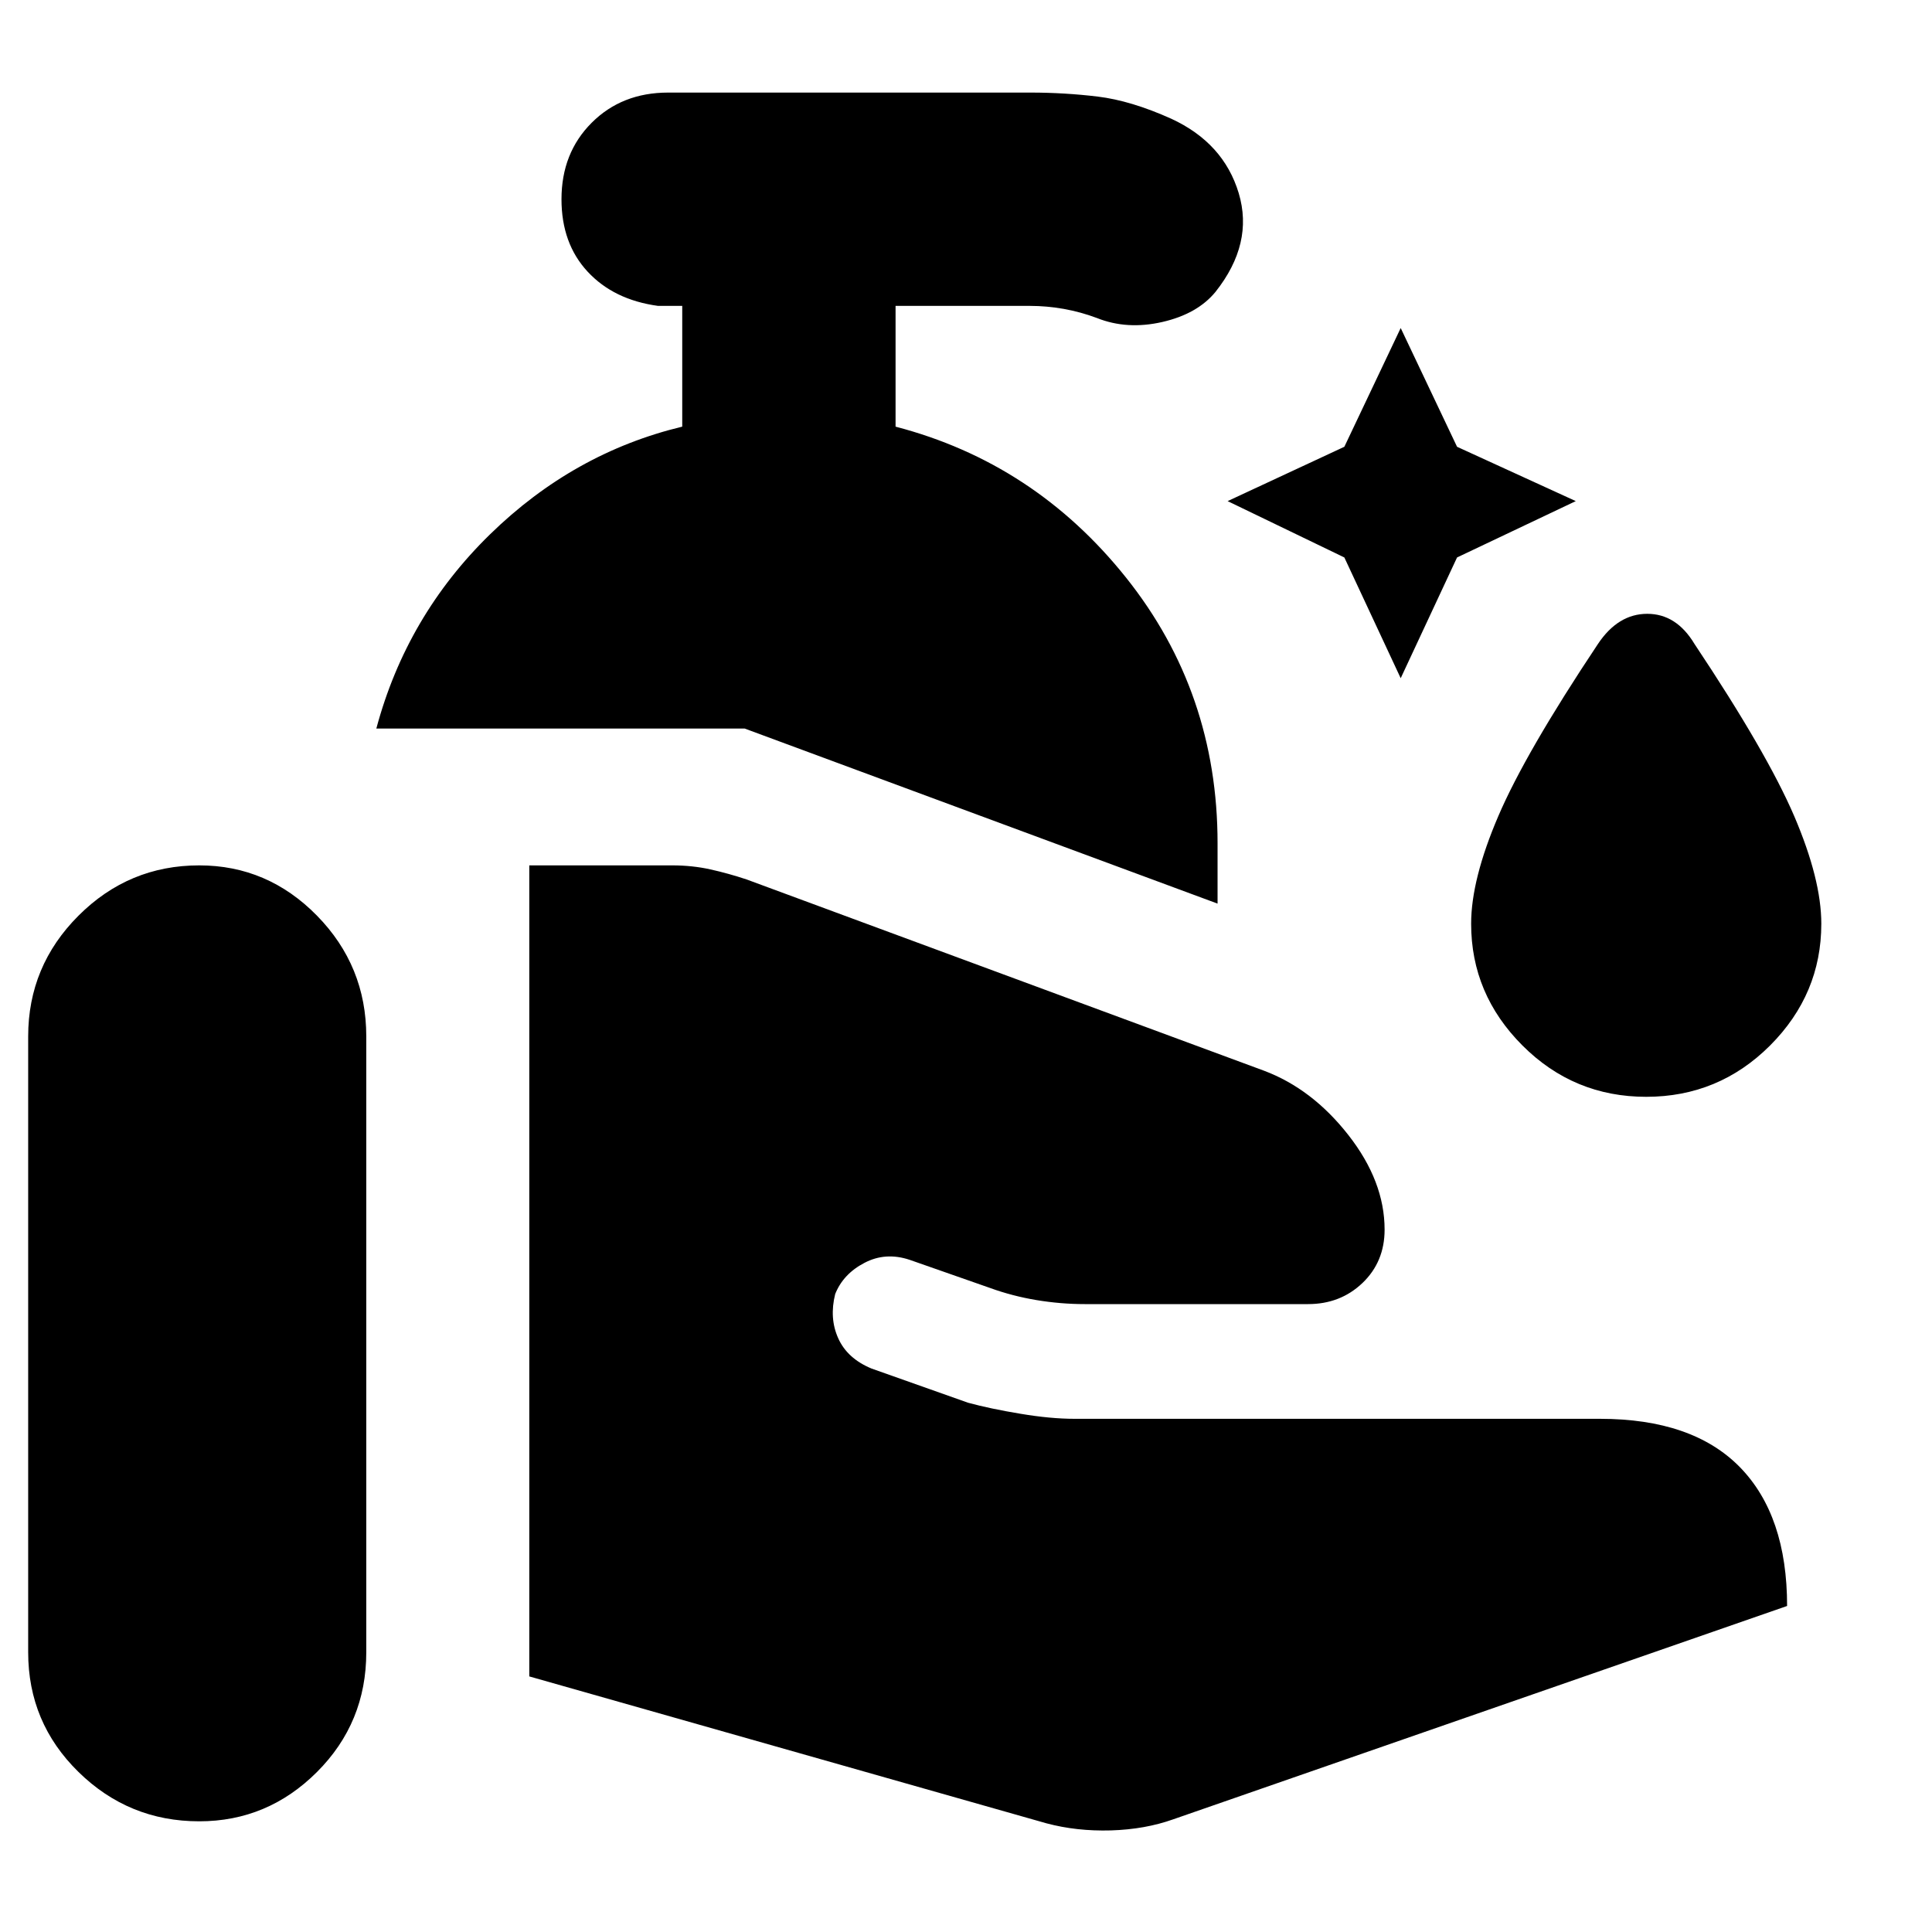 <svg xmlns="http://www.w3.org/2000/svg" height="24" width="24"><path d="M17.4 8.425 16.7 6.925 15.25 6.225 16.7 5.55 17.4 4.075 18.1 5.55 19.575 6.225 18.1 6.925ZM20.45 13.625Q19.55 13.625 18.913 12.988Q18.275 12.35 18.275 11.475Q18.275 10.925 18.613 10.137Q18.95 9.35 19.85 8Q20.1 7.625 20.463 7.625Q20.825 7.625 21.05 8Q21.95 9.35 22.288 10.137Q22.625 10.925 22.625 11.475Q22.625 12.35 21.988 12.988Q21.35 13.625 20.45 13.625ZM15.125 11.225 9.25 9.05H4.675Q5.05 7.65 6.088 6.637Q7.125 5.625 8.475 5.3V3.8H8.175Q7.625 3.725 7.3 3.375Q6.975 3.025 6.975 2.475Q6.975 1.9 7.35 1.525Q7.725 1.15 8.3 1.15H12.8Q13.225 1.15 13.638 1.2Q14.05 1.25 14.55 1.475Q15.2 1.775 15.388 2.4Q15.575 3.025 15.1 3.625Q14.875 3.9 14.438 4Q14 4.1 13.625 3.95Q13.425 3.875 13.213 3.837Q13 3.8 12.8 3.8H11.125V5.3Q12.85 5.75 13.988 7.175Q15.125 8.6 15.125 10.475ZM0.35 20.525V12.875Q0.35 12 0.975 11.375Q1.6 10.75 2.475 10.75Q3.325 10.75 3.938 11.375Q4.55 12 4.55 12.875V20.525Q4.55 21.4 3.938 22.012Q3.325 22.625 2.475 22.625Q1.6 22.625 0.975 22.012Q0.35 21.4 0.35 20.525ZM13 22.65 6.575 20.825V10.75H8.35Q8.6 10.75 8.825 10.8Q9.05 10.85 9.275 10.925L15.7 13.3Q16.3 13.525 16.75 14.1Q17.2 14.675 17.2 15.275Q17.2 15.675 16.925 15.938Q16.65 16.2 16.25 16.2H13.475Q13.175 16.2 12.875 16.15Q12.575 16.1 12.3 16L11.3 15.65Q11 15.55 10.738 15.688Q10.475 15.825 10.375 16.075Q10.3 16.375 10.413 16.625Q10.525 16.875 10.825 17L12.025 17.425Q12.3 17.5 12.675 17.562Q13.05 17.625 13.35 17.625H19.875Q21.025 17.625 21.613 18.225Q22.2 18.825 22.2 19.95L14.575 22.6Q14.225 22.725 13.8 22.738Q13.375 22.75 13 22.65Z"/></svg>